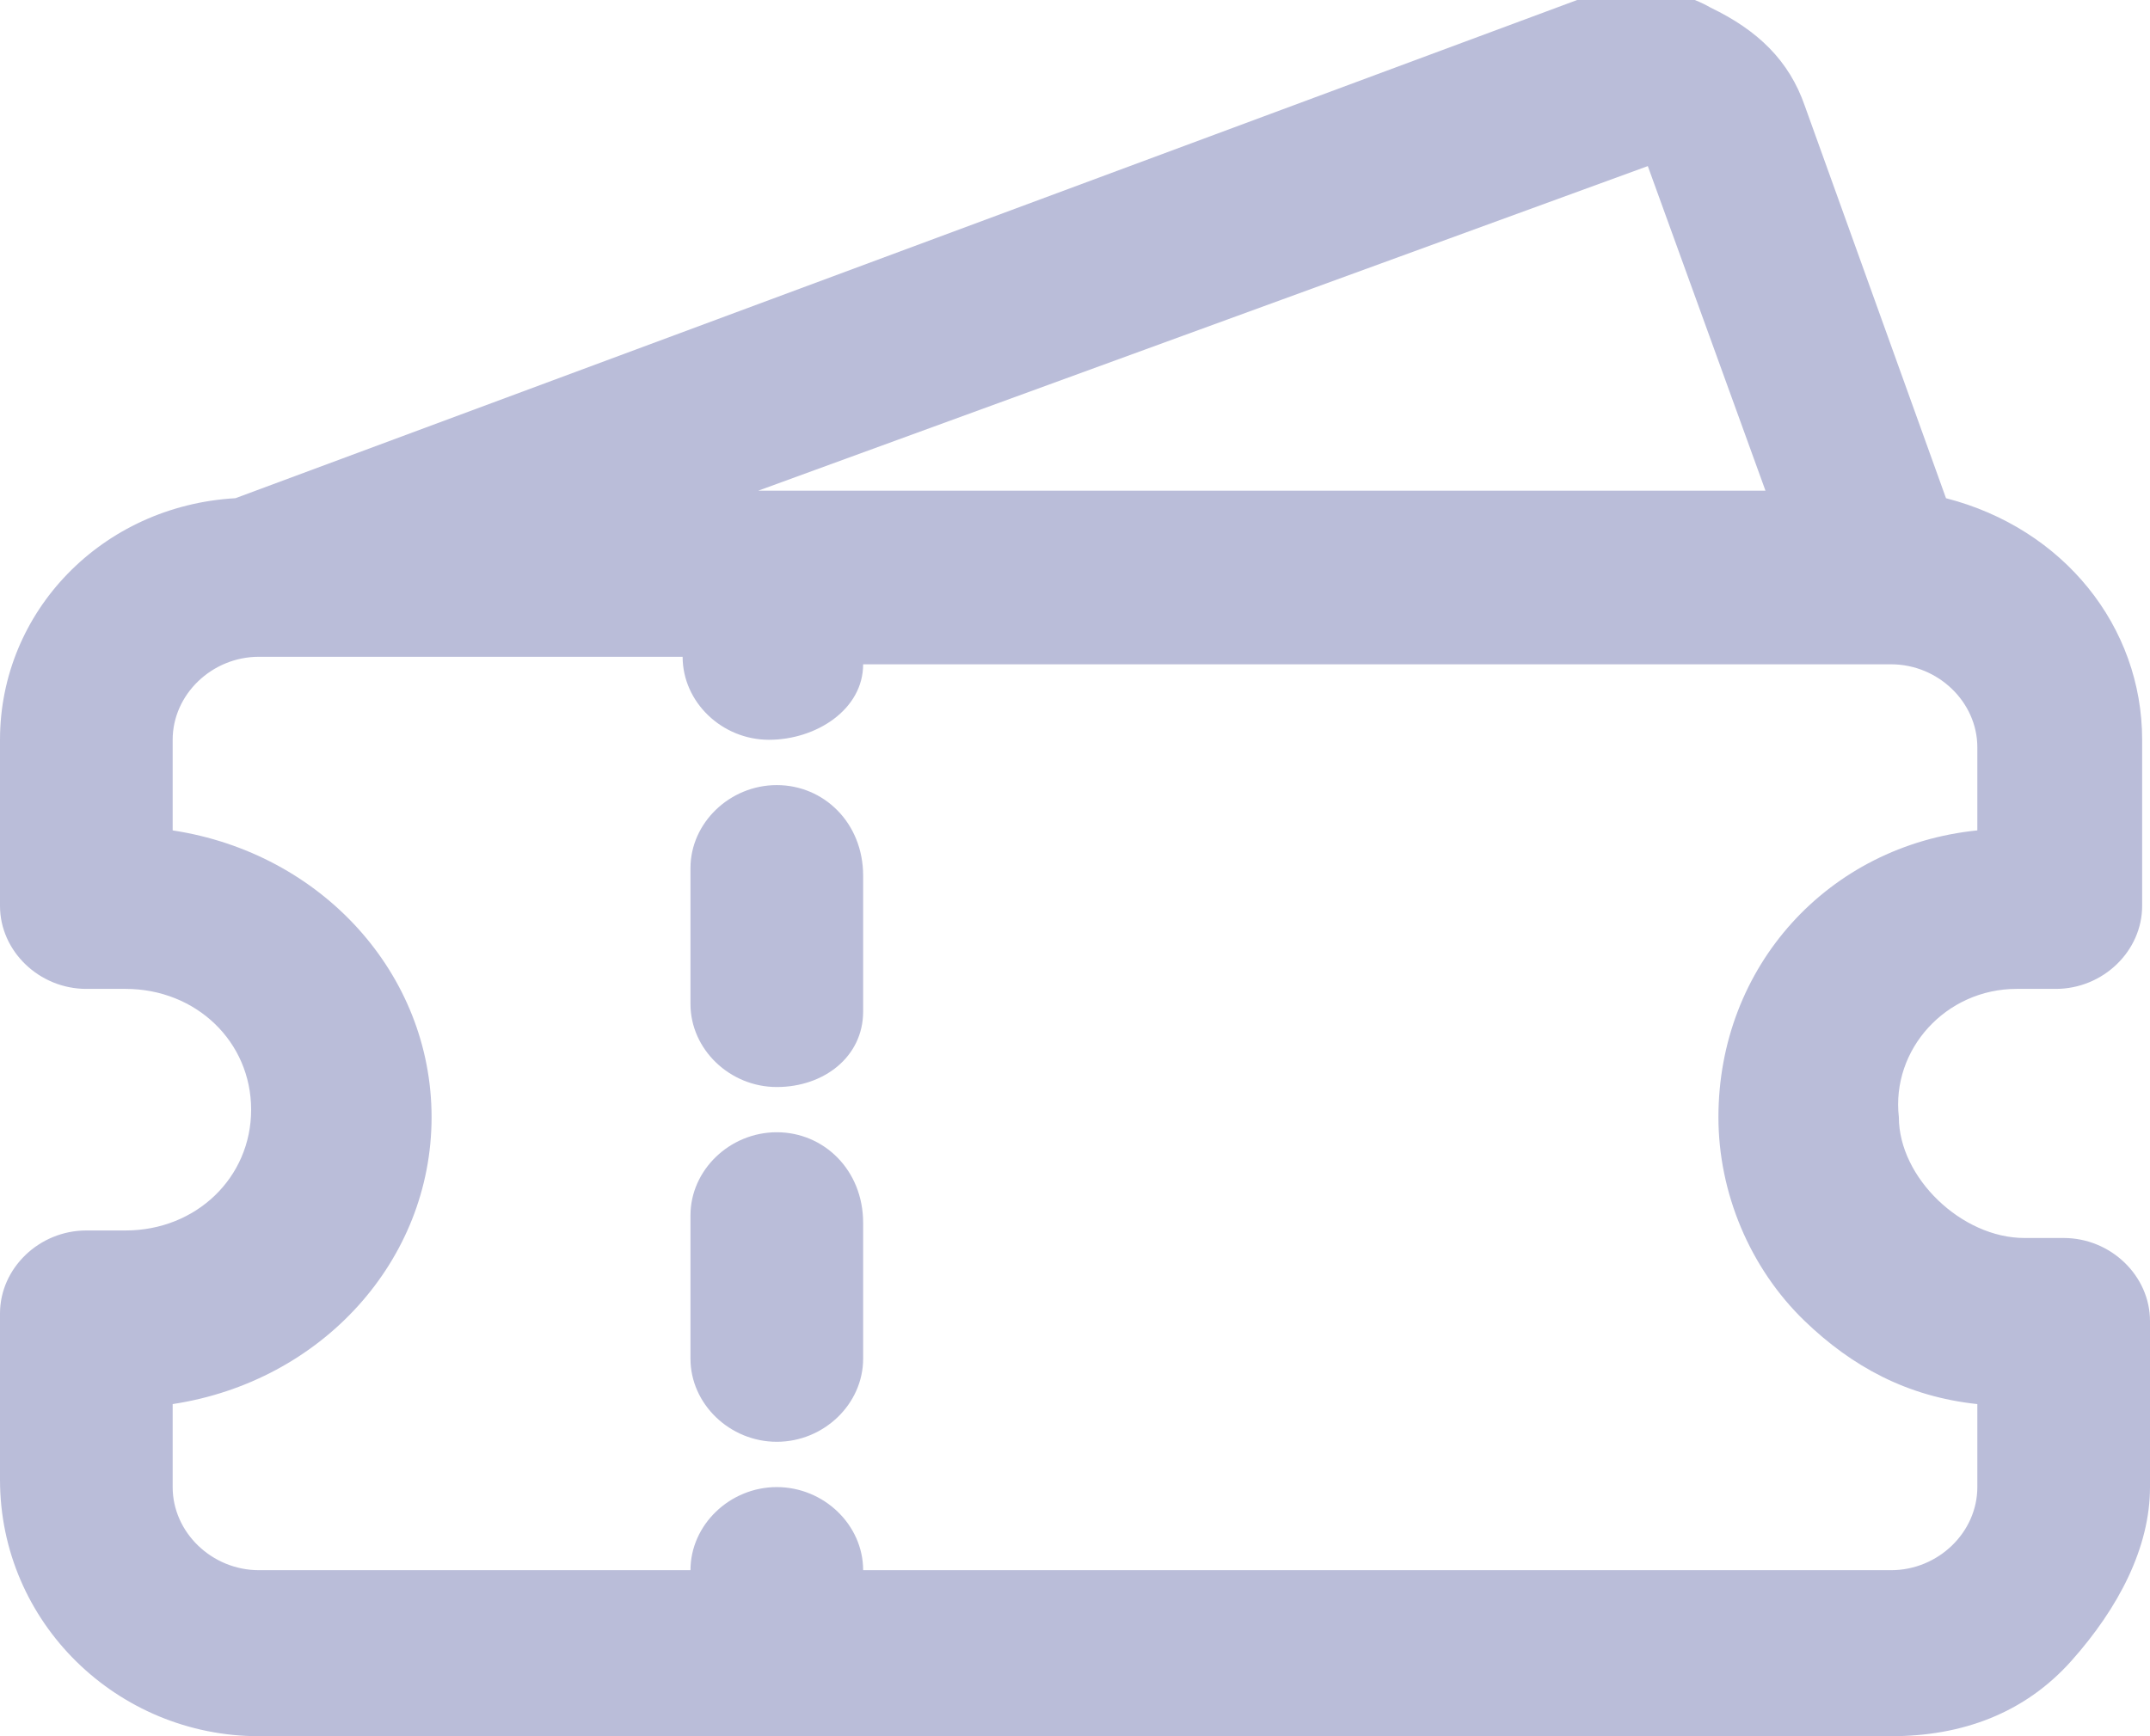 <svg width="26" height="21" viewBox="0 0 26 21" fill="none" xmlns="http://www.w3.org/2000/svg">
<g clip-path="url(#clip0)">
<path d="M24.387 11.961H24.861C25.431 11.961 25.905 11.505 25.905 10.957V8.948C25.905 7.579 24.956 6.392 23.533 6.026L21.825 1.279C21.635 0.731 21.256 0.366 20.686 0.092C20.212 -0.182 19.547 -0.182 19.073 0L2.847 6.026C1.234 6.118 0 7.396 0 8.948V10.957C0 11.505 0.474 11.961 1.044 11.961H1.518C2.372 11.961 3.037 12.6 3.037 13.422C3.037 14.244 2.372 14.883 1.518 14.883H1.044C0.474 14.883 0 15.339 0 15.887V17.896C0 19.631 1.423 21 3.131 21H22.869C23.723 21 24.482 20.726 25.051 20.087C25.62 19.448 26 18.718 26 17.987V15.979C26 15.431 25.526 14.974 24.956 14.974H24.482C24.102 14.974 23.723 14.792 23.438 14.518C23.153 14.244 22.963 13.879 22.963 13.513C22.869 12.692 23.533 11.961 24.387 11.961ZM20.781 13.513C20.781 14.426 21.161 15.339 21.825 15.979C22.394 16.526 23.058 16.892 23.912 16.983V17.987C23.912 18.535 23.438 18.992 22.869 18.992H10.438C10.438 18.444 9.963 17.987 9.394 17.987C8.825 17.987 8.35 18.444 8.35 18.992H3.131C2.562 18.992 2.088 18.535 2.088 17.987V16.983C3.891 16.709 5.219 15.248 5.219 13.513C5.219 11.779 3.891 10.318 2.088 10.044V8.948C2.088 8.4 2.562 7.944 3.131 7.944H8.255C8.255 8.492 8.73 8.948 9.299 8.948C9.869 8.948 10.438 8.583 10.438 8.035H22.869C23.438 8.035 23.912 8.492 23.912 9.039V10.044C22.11 10.226 20.781 11.687 20.781 13.513ZM8.92 6.026L19.927 2.009L21.35 5.935H8.92V6.026Z" fill="#BABDD9"/>
<path d="M9.394 13.695C8.825 13.695 8.35 14.152 8.35 14.7V16.434C8.35 16.982 8.825 17.439 9.394 17.439C9.963 17.439 10.438 16.982 10.438 16.434V14.791C10.438 14.152 9.963 13.695 9.394 13.695Z" fill="#BABDD9"/>
<path d="M9.394 9.496C8.825 9.496 8.35 9.953 8.35 10.5V12.144C8.35 12.692 8.825 13.148 9.394 13.148C9.963 13.148 10.438 12.783 10.438 12.235V10.592C10.438 9.953 9.963 9.496 9.394 9.496Z" fill="#BABDD9"/>
</g>
<defs>
<clipPath id="clip0">
<rect width="26" height="21" fill="white"/>
</clipPath>
</defs>
</svg>
